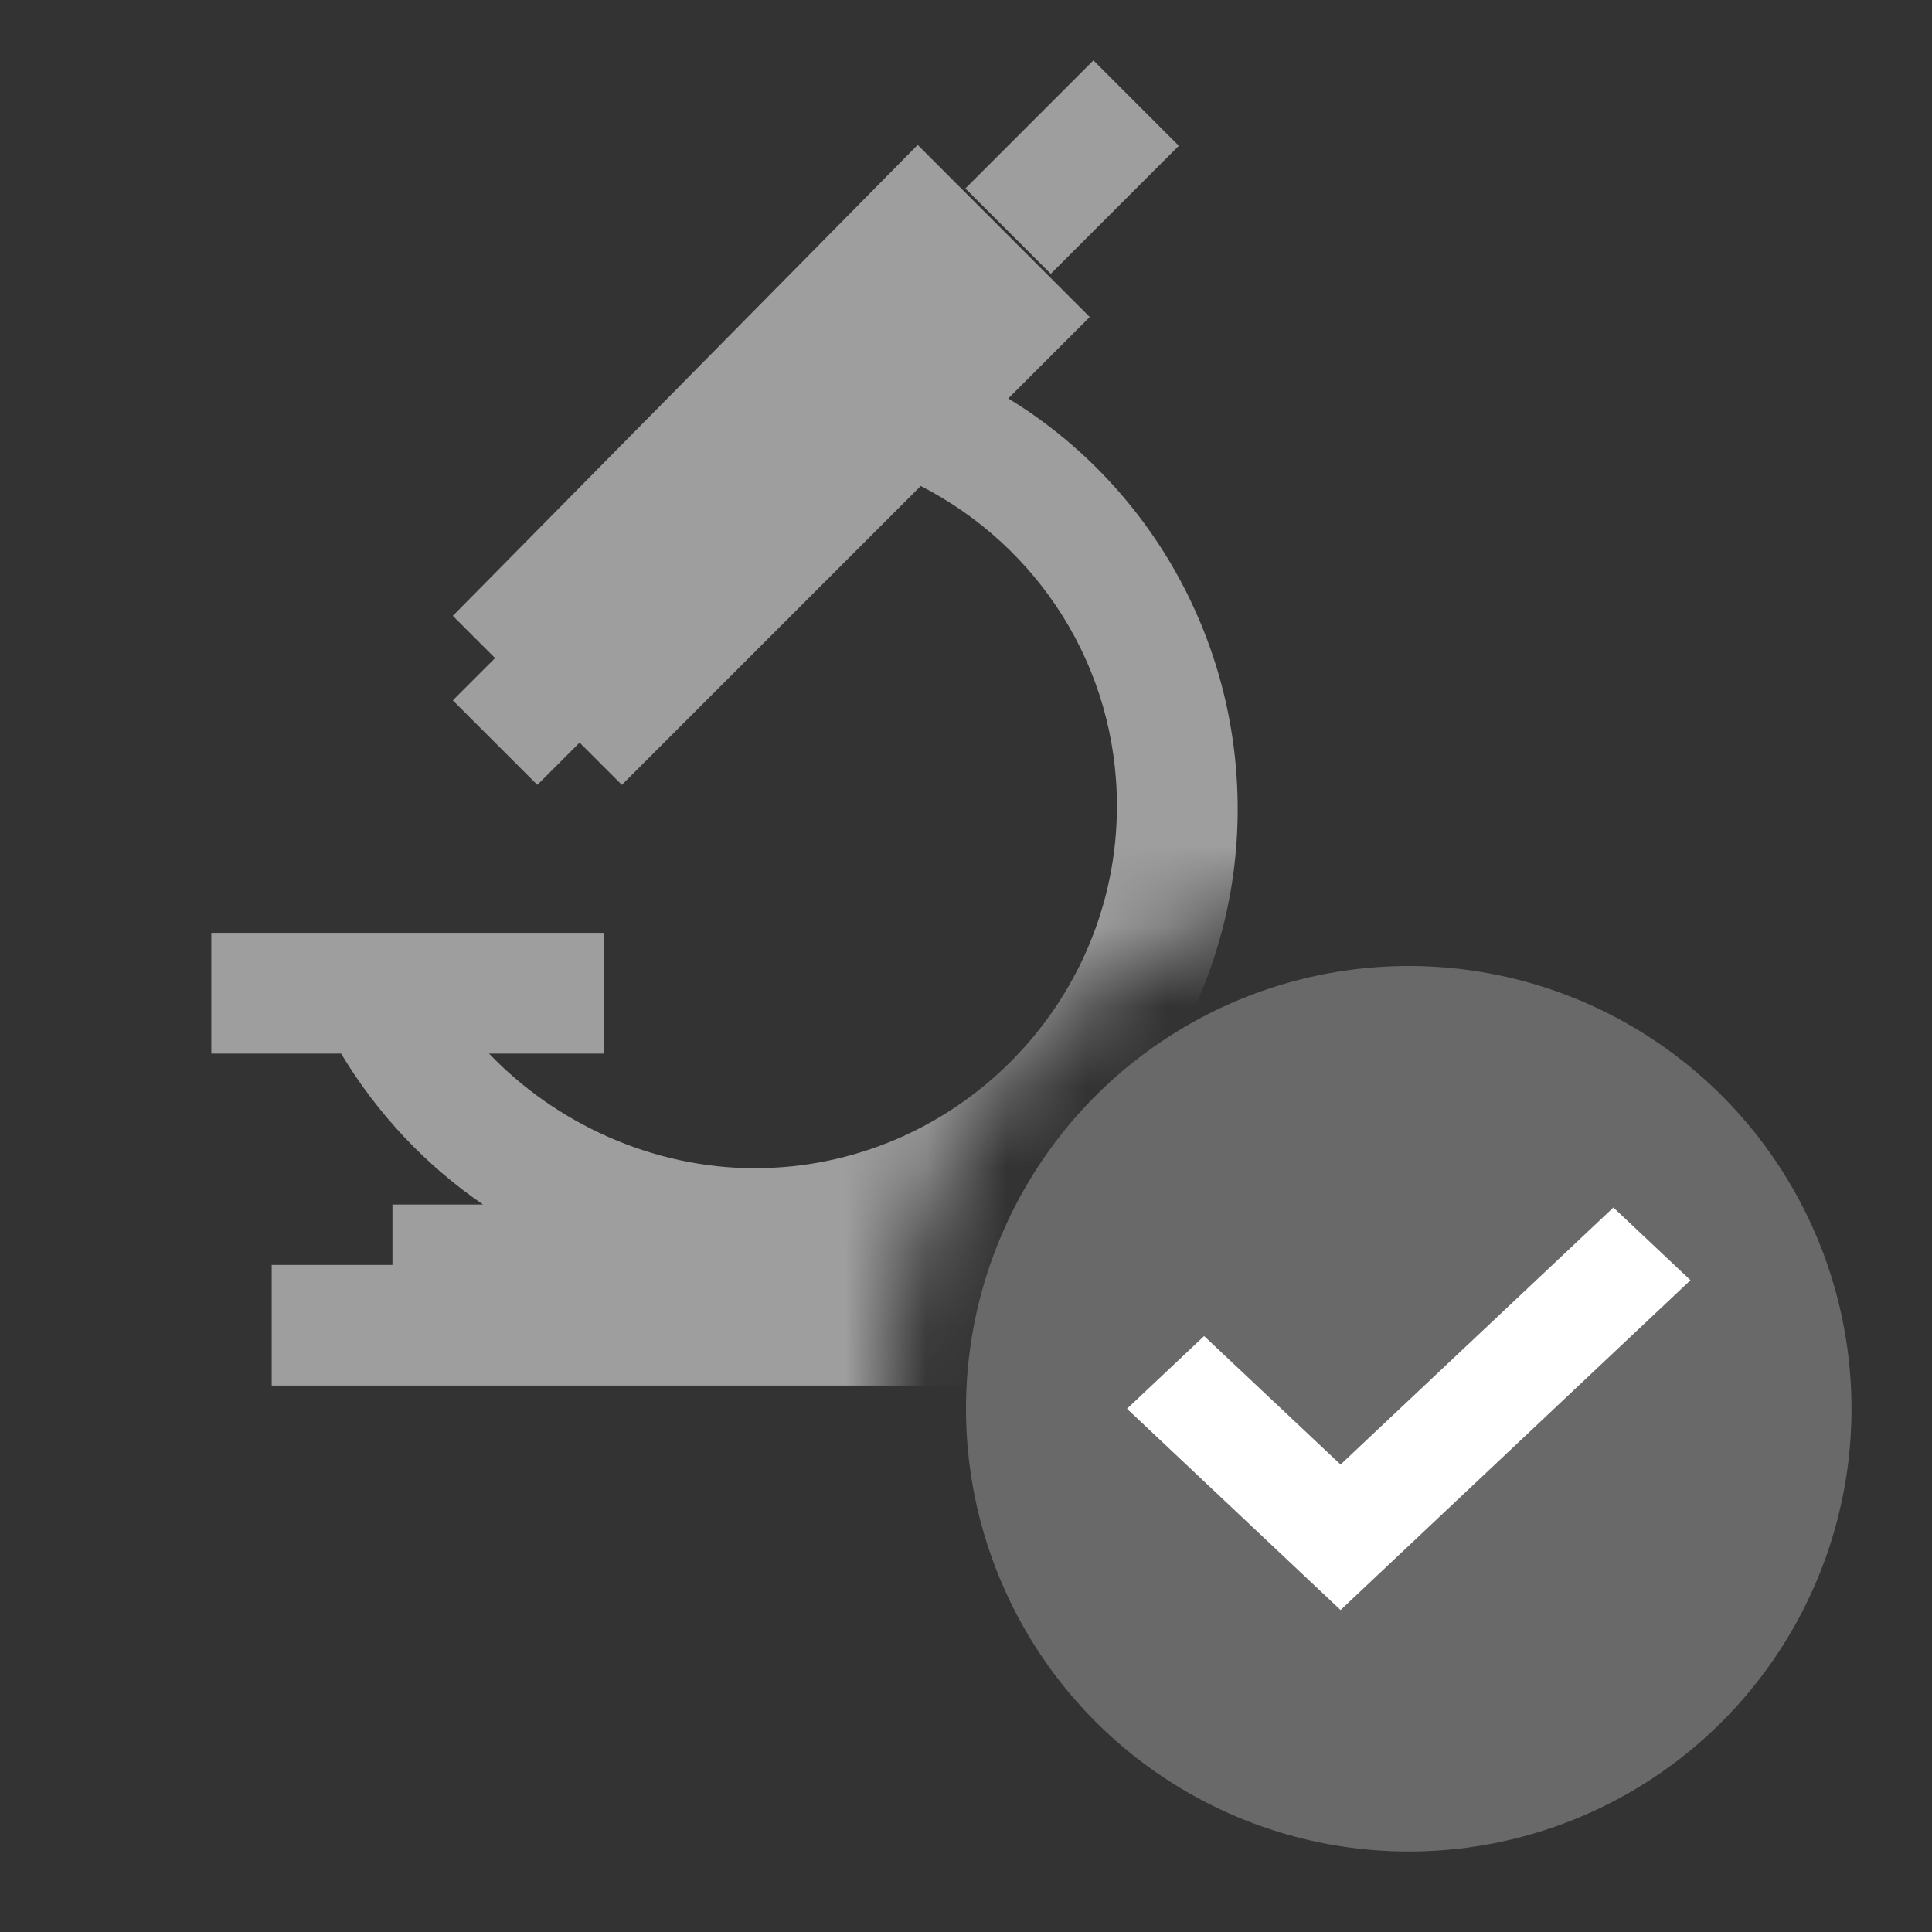 <?xml version="1.0" encoding="UTF-8"?>
<svg width="24px" height="24px" viewBox="0 0 24 24" version="1.1" xmlns="http://www.w3.org/2000/svg" xmlns:xlink="http://www.w3.org/1999/xlink">
    <rect x="0" y="0" width="24" height="24" fill="#333333" stroke="none"/>
    <!-- Generator: Sketch 46.2 (44496) - http://www.bohemiancoding.com/sketch -->
    <title>microscope-check-grey</title>
    <desc>Created with Sketch.</desc>
    <defs>
        <path d="M14,11.174 L14,0 L0,0 L0,18 L9.019,18 C9.006,17.835 9,17.668 9,17.5 C9,14.426 11.133,11.851 14,11.174 Z" id="path-1"></path>
    </defs>
    <g id="Status-&amp;-Feedback" stroke="none" stroke-width="1" fill="none" fill-rule="evenodd">
        <g id="microscope-check-grey">
            <g transform="translate(2, 0)">
                <g>
                    <g id="microscope">
                        <mask id="mask-2" fill="white">
                            <use xlink:href="#path-1"></use>
                        </mask>
                        <g id="Mask"></g>
                        <path d="M11.583,0.75 L12.644,1.811 L11.053,3.402 L9.992,2.341 L11.583,0.75 Z M11.875,15 L11.875,15.713 L13.375,15.713 L13.375,17.212 L1.375,17.212 L1.375,15.713 L2.875,15.713 L2.875,14.963 L4,14.963 C3.288,14.475 2.688,13.838 2.237,13.088 L0.625,13.088 L0.625,11.588 L5.5,11.588 L5.5,13.088 L4.075,13.088 C4.9,13.95 6.1,14.512 7.375,14.512 C9.85,14.512 11.875,12.488 11.875,10.012 C11.875,8.287 10.9,6.787 9.438,6.037 L5.725,9.75 L5.2,9.225 L4.675,9.75 L3.625,8.7 L4.15,8.175 L3.625,7.65 L9.4,1.8 L11.537,3.938 L10.525,4.95 C12.25,6 13.375,7.912 13.375,10.05 C13.375,12.113 12.325,13.912 10.75,15 L11.875,15 Z" id="Combined-Shape" fill="#9E9E9E" fill-rule="nonzero" mask="url(#mask-2)"></path>
                    </g>
                    <g id="check" transform="translate(10, 12)">
                        <circle id="Oval-2" fill="#696969" cx="5.5" cy="5.5" r="5.5"></circle>
                        <path d="M4.653,6.193 L8.042,3 L9,3.903 L5.301,7.389 L4.653,8 L2,5.5 L2.958,4.597 L4.653,6.193 Z" id="Combined-Shape" fill="#FFFFFF" fill-rule="nonzero"></path>
                    </g>
                </g>
            </g>
        </g>
    </g>
</svg>